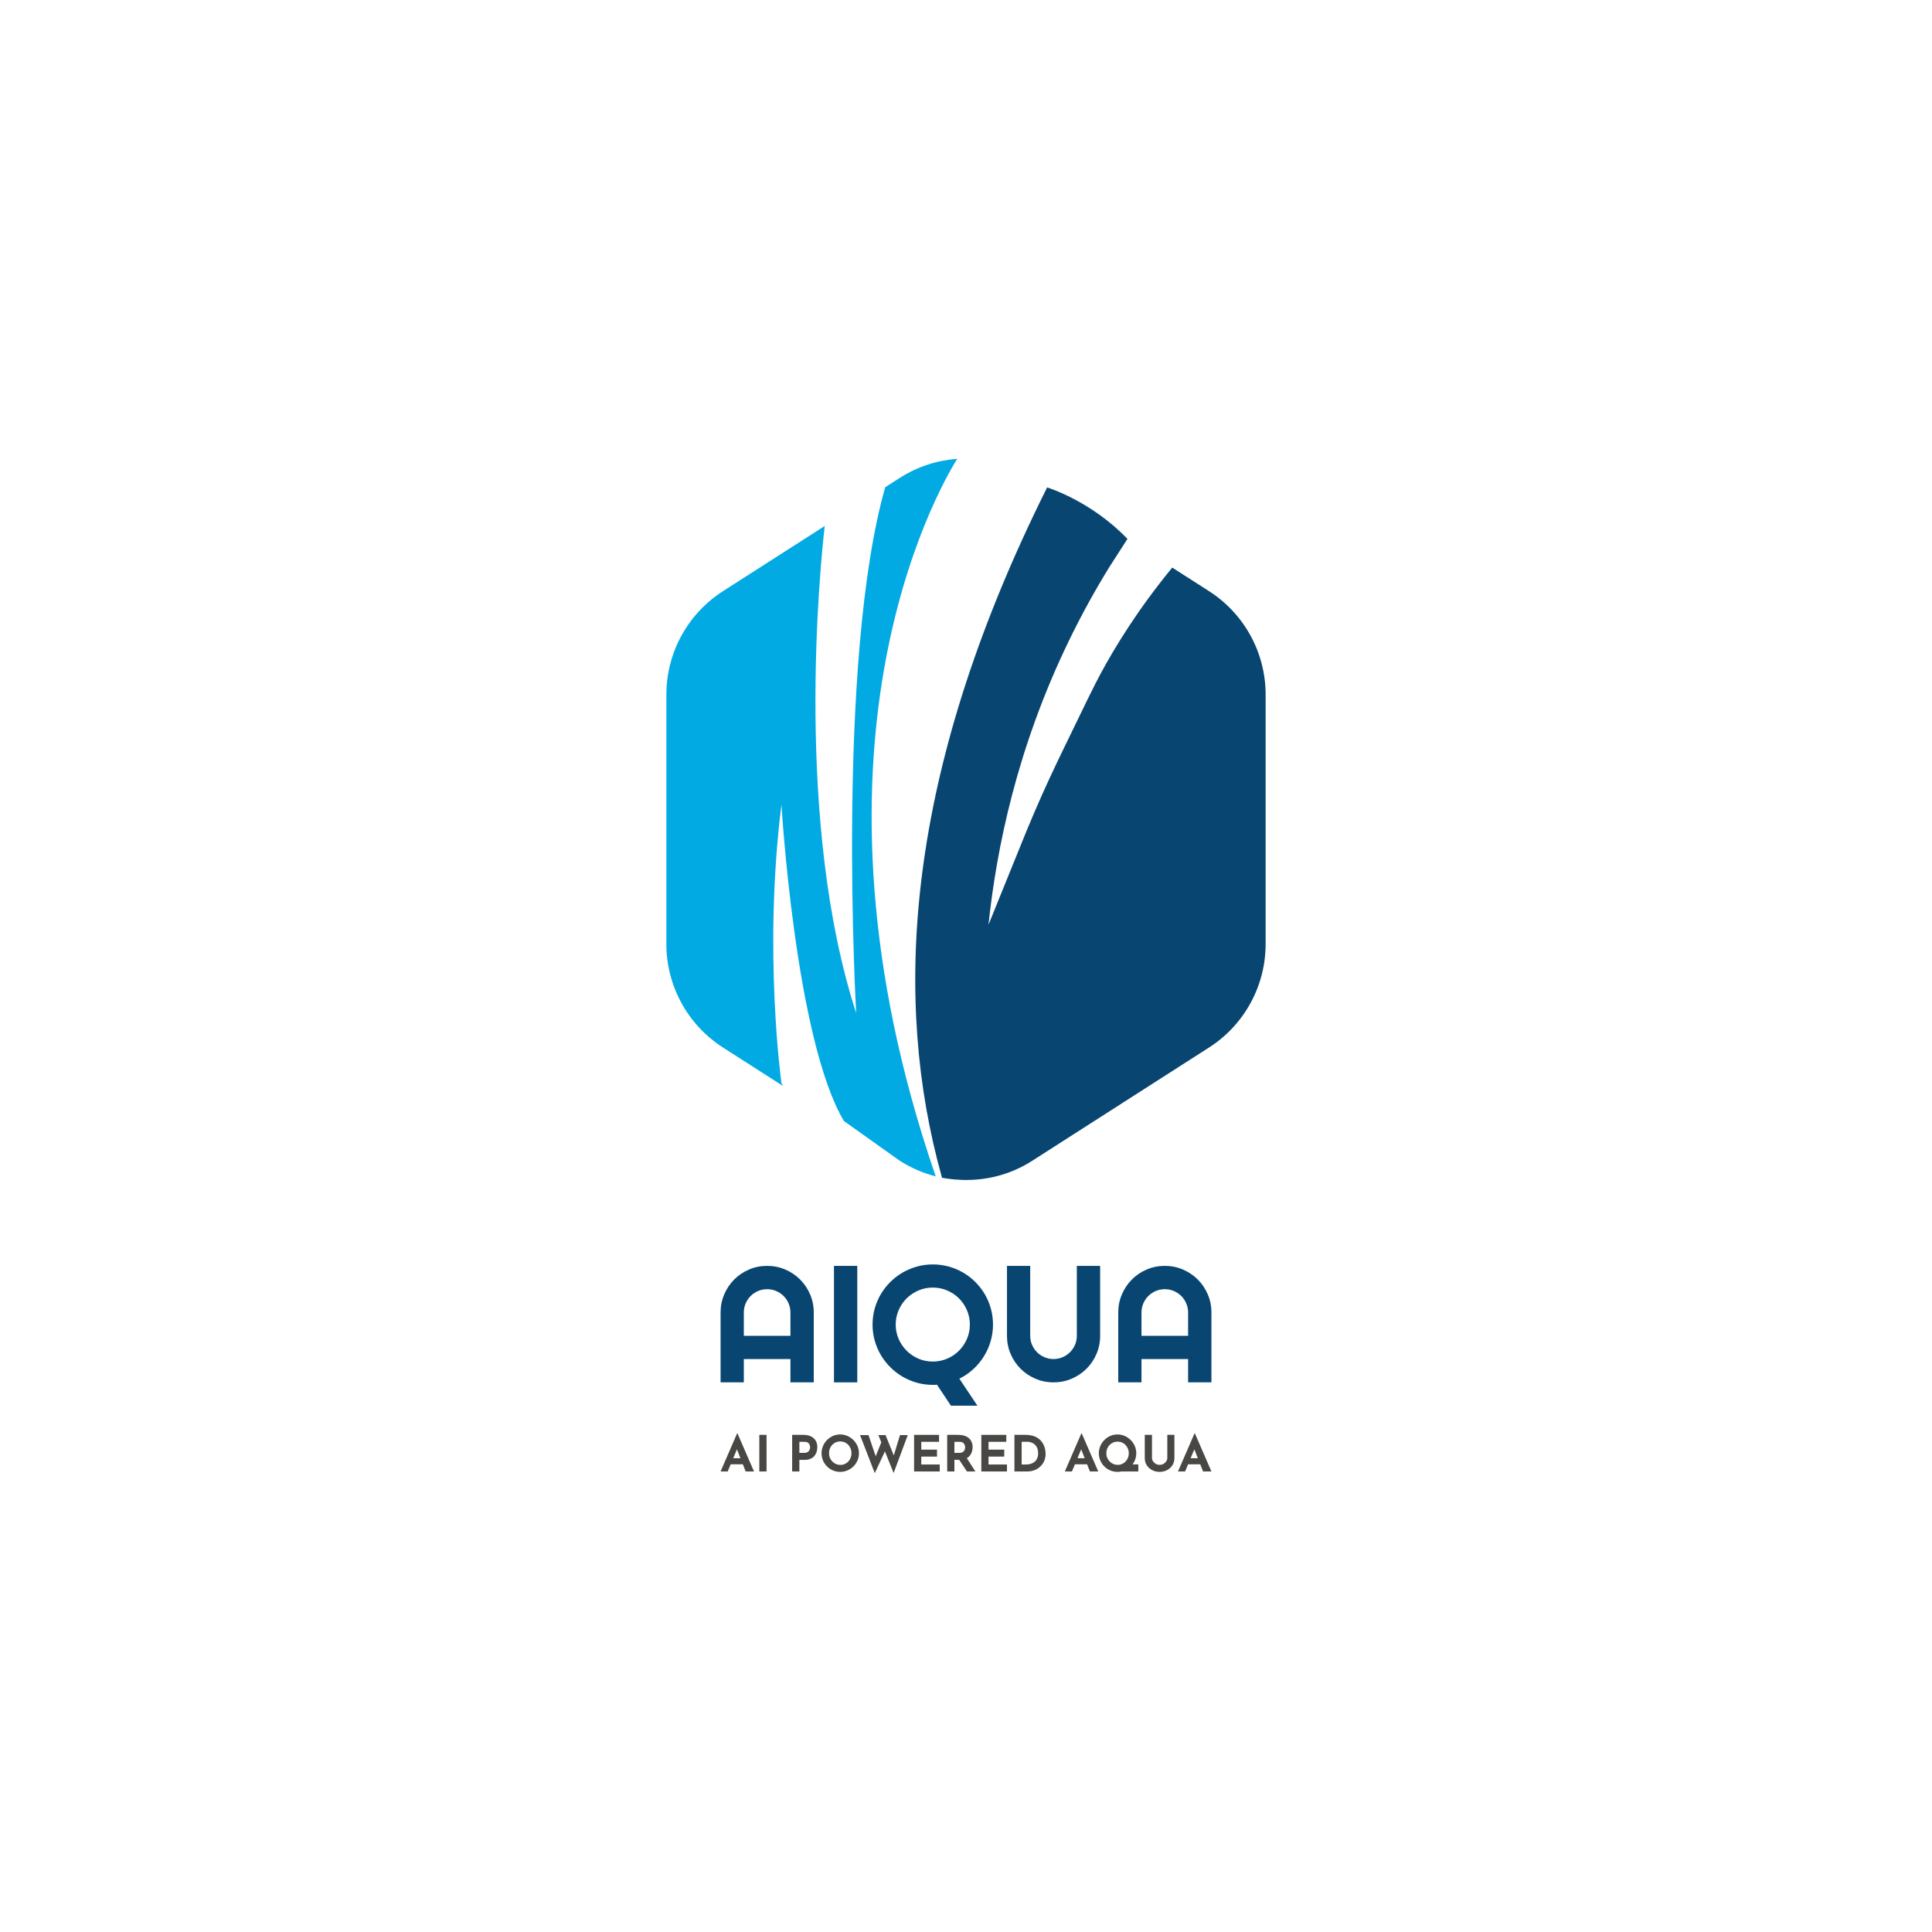 <?xml version="1.0" encoding="UTF-8"?>
<svg id="Layer_1" data-name="Layer 1" xmlns="http://www.w3.org/2000/svg" viewBox="0 0 1000 1000">
  <defs>
    <style>
      .cls-1 {
        fill: #494744;
      }

      .cls-1, .cls-2, .cls-3 {
        stroke-width: 0px;
      }

      .cls-2 {
        fill: #084571;
      }

      .cls-3 {
        fill: #02aae4;
      }
    </style>
  </defs>
  <g>
    <path class="cls-2" d="m421.193,715.503h-12.066v-12.066h-24.132v12.066h-12.024v-36.156c0-3.335.631-6.467,1.892-9.396s2.978-5.486,5.15-7.673,4.723-3.91,7.652-5.171,6.061-1.892,9.396-1.892,6.467.631,9.396,1.892,5.486,2.985,7.673,5.171,3.91,4.744,5.171,7.673,1.892,6.061,1.892,9.396v36.156Zm-12.066-24.09v-12.066c0-1.654-.315-3.216-.946-4.688s-1.492-2.754-2.586-3.847-2.375-1.955-3.847-2.586-3.034-.946-4.688-.946-3.216.315-4.688.946-2.754,1.492-3.847,2.586-1.955,2.375-2.586,3.847-.946,3.034-.946,4.688v12.066h24.132Z"/>
    <path class="cls-2" d="m443.728,715.503h-12.066v-60.287h12.066v60.287Z"/>
    <path class="cls-2" d="m505.907,727.569h-13.706l-7.231-10.847c-.392.056-.764.084-1.114.084h-1.03c-2.859,0-5.613-.371-8.261-1.114s-5.129-1.794-7.441-3.153-4.421-2.992-6.327-4.898-3.538-4.015-4.898-6.327-2.41-4.793-3.153-7.441-1.114-5.402-1.114-8.261.371-5.62,1.114-8.282,1.794-5.143,3.153-7.441,2.992-4.4,4.898-6.306,4.015-3.531,6.327-4.877,4.793-2.389,7.441-3.132,5.402-1.114,8.261-1.114,5.62.371,8.282,1.114,5.143,1.787,7.441,3.132,4.4,2.971,6.306,4.877,3.531,4.008,4.877,6.306,2.389,4.779,3.132,7.441,1.114,5.423,1.114,8.282c0,2.971-.413,5.858-1.24,8.661s-1.997,5.416-3.51,7.841-3.342,4.618-5.486,6.579-4.533,3.602-7.168,4.919l9.333,13.958Zm-3.91-41.957c0-2.635-.504-5.122-1.513-7.462s-2.375-4.372-4.099-6.096-3.756-3.09-6.096-4.099-4.828-1.513-7.462-1.513c-2.663,0-5.157.504-7.483,1.513s-4.358,2.375-6.096,4.099-3.111,3.756-4.12,6.096-1.513,4.828-1.513,7.462.504,5.108,1.513,7.42,2.382,4.337,4.12,6.075,3.77,3.111,6.096,4.12,4.821,1.513,7.483,1.513c2.635,0,5.122-.504,7.462-1.513s4.372-2.382,6.096-4.12,3.09-3.763,4.099-6.075,1.513-4.786,1.513-7.42Z"/>
    <path class="cls-2" d="m569.431,691.414c0,3.335-.631,6.467-1.892,9.396s-2.985,5.479-5.171,7.652-4.744,3.889-7.673,5.15-6.061,1.892-9.396,1.892-6.467-.631-9.396-1.892-5.479-2.978-7.652-5.15-3.889-4.723-5.15-7.652-1.892-6.061-1.892-9.396v-36.198h12.024v36.198c0,1.654.315,3.209.946,4.667s1.492,2.733,2.586,3.826,2.375,1.955,3.847,2.586,3.034.946,4.688.946,3.216-.315,4.688-.946,2.754-1.492,3.847-2.586,1.955-2.368,2.586-3.826.946-3.013.946-4.667v-36.198h12.066v36.198Z"/>
    <path class="cls-2" d="m627.028,715.503h-12.066v-12.066h-24.132v12.066h-12.024v-36.156c0-3.335.631-6.467,1.892-9.396s2.978-5.486,5.15-7.673,4.723-3.91,7.652-5.171,6.061-1.892,9.396-1.892,6.467.631,9.396,1.892,5.486,2.985,7.673,5.171,3.91,4.744,5.171,7.673,1.892,6.061,1.892,9.396v36.156Zm-12.066-24.09v-12.066c0-1.654-.315-3.216-.946-4.688s-1.492-2.754-2.586-3.847-2.375-1.955-3.847-2.586-3.034-.946-4.688-.946-3.216.315-4.688.946-2.754,1.492-3.847,2.586-1.955,2.375-2.586,3.847-.946,3.034-.946,4.688v12.066h24.132Z"/>
  </g>
  <g>
    <path class="cls-1" d="m372.972,761.628l8.548-19.695h.205l8.548,19.695h-4.324l-5.458-13.85,2.703-1.854-6.539,15.704h-3.682Zm5.844-6.849h5.69l1.313,3.141h-8.161l1.158-3.141Z"/>
    <path class="cls-1" d="m393.027,742.679h3.734v18.949h-3.734v-18.949Z"/>
    <path class="cls-1" d="m415.761,742.679c1.561,0,2.884.263,3.965.786s1.905,1.26,2.471,2.214c.567.952.85,2.08.85,3.386,0,.771-.116,1.549-.348,2.33s-.601,1.488-1.107,2.124-1.184,1.145-2.034,1.532c-.85.386-1.892.578-3.128.578h-2.678v5.999h-3.734v-18.949h5.742Zm.644,9.321c.567,0,1.038-.099,1.416-.297.377-.198.673-.446.888-.746.215-.302.37-.613.463-.94.095-.327.142-.608.142-.85,0-.189-.03-.443-.09-.759-.06-.317-.185-.639-.374-.965s-.476-.6-.862-.825c-.386-.223-.905-.334-1.557-.334h-2.678v5.716h2.652Z"/>
    <path class="cls-1" d="m425.234,752.18c0-1.304.249-2.539.747-3.708.498-1.167,1.188-2.201,2.073-3.103.883-.9,1.909-1.609,3.077-2.124,1.167-.515,2.42-.773,3.759-.773,1.322,0,2.565.258,3.733.773s2.202,1.224,3.103,2.124c.901.902,1.605,1.936,2.111,3.103.506,1.168.759,2.404.759,3.708,0,1.339-.253,2.591-.759,3.76-.506,1.167-1.21,2.192-2.111,3.076-.901.885-1.935,1.576-3.103,2.073s-2.411.746-3.733.746c-1.338,0-2.592-.248-3.759-.746-1.167-.498-2.193-1.188-3.077-2.073-.884-.883-1.575-1.909-2.073-3.076-.498-1.168-.747-2.42-.747-3.76Zm3.862,0c0,.841.15,1.626.451,2.357.3.729.721,1.373,1.261,1.931.541.556,1.167.991,1.879,1.299.712.31,1.489.464,2.331.464.806,0,1.557-.154,2.253-.464.695-.308,1.3-.743,1.814-1.299.515-.558.919-1.202,1.21-1.931.292-.731.437-1.515.437-2.357,0-.858-.15-1.656-.45-2.394-.301-.739-.712-1.386-1.236-1.944s-1.137-.991-1.84-1.301c-.704-.308-1.467-.463-2.291-.463s-1.588.154-2.291.463c-.704.31-1.322.743-1.854,1.301-.532.558-.945,1.205-1.236,1.944-.292.738-.437,1.535-.437,2.394Z"/>
    <path class="cls-1" d="m445.161,742.808h4.376l4.042,11.894-.592-.256,3.527-8.78,1.725,5.124-5.458,11.713-7.621-19.695Zm9.5,0h3.707l4.661,11.508-.67-.102,3.476-11.406h4.017l-7.312,19.645-7.878-19.645Z"/>
    <path class="cls-1" d="m473.12,742.679h12.925v3.605h-9.191v4.041h8.135v3.605h-8.135v4.093h9.552v3.604h-13.285v-18.949Z"/>
    <path class="cls-1" d="m496.008,742.679c1.184,0,2.24.151,3.167.451.926.3,1.704.729,2.331,1.287.625.558,1.101,1.227,1.428,2.008.325.781.489,1.661.489,2.64,0,.771-.116,1.544-.347,2.316-.233.773-.61,1.477-1.133,2.11-.525.635-1.215,1.146-2.073,1.532-.858.387-1.923.58-3.192.58h-2.678v6.024h-3.734v-18.949h5.742Zm.644,9.321c.567,0,1.038-.096,1.416-.283.377-.189.673-.429.888-.721s.37-.597.463-.915c.095-.317.142-.613.142-.888,0-.206-.03-.468-.09-.784-.06-.317-.185-.639-.374-.965s-.476-.6-.862-.825c-.386-.223-.905-.334-1.557-.334h-2.678v5.716h2.652Zm3.501,2.316l4.687,7.311h-4.351l-4.79-7.209,4.454-.102Z"/>
    <path class="cls-1" d="m507.929,742.679h12.925v3.605h-9.192v4.041h8.136v3.605h-8.136v4.093h9.552v3.604h-13.285v-18.949Z"/>
    <path class="cls-1" d="m525.074,761.628v-18.949h5.665c1.904,0,3.527.283,4.866.85,1.338.567,2.415,1.322,3.23,2.266.816.944,1.413,2,1.79,3.166.377,1.168.567,2.343.567,3.527,0,1.408-.253,2.673-.759,3.798s-1.198,2.085-2.073,2.883c-.875.8-1.887,1.408-3.037,1.829s-2.368.63-3.656.63h-6.592Zm3.734-3.604h2.214c.944,0,1.802-.124,2.575-.374.771-.248,1.436-.613,1.995-1.095.558-.479.987-1.084,1.287-1.815.3-.729.451-1.566.451-2.509,0-1.235-.203-2.244-.605-3.025-.404-.781-.902-1.386-1.493-1.815s-1.197-.724-1.815-.888c-.619-.163-1.141-.245-1.571-.245h-3.037v11.767Z"/>
    <path class="cls-1" d="m551.155,761.628l8.548-19.695h.204l8.548,19.695h-4.324l-5.459-13.85,2.704-1.854-6.539,15.704h-3.683Zm5.845-6.849h5.689l1.314,3.141h-8.161l1.158-3.141Z"/>
    <path class="cls-1" d="m568.765,752.18c0-1.304.25-2.539.748-3.708.498-1.167,1.188-2.201,2.072-3.103.883-.9,1.909-1.609,3.077-2.124,1.167-.515,2.42-.773,3.758-.773,1.322,0,2.566.258,3.733.773,1.168.515,2.202,1.224,3.103,2.124.902.902,1.606,1.936,2.112,3.103.506,1.168.759,2.404.759,3.708,0,1.339-.253,2.591-.759,3.76-.506,1.167-1.21,2.192-2.112,3.076-.9.885-1.934,1.576-3.103,2.073-1.167.498-2.41.746-3.733.746-1.338,0-2.591-.248-3.758-.746-1.168-.498-2.194-1.188-3.077-2.073-.883-.883-1.574-1.909-2.072-3.076-.498-1.168-.748-2.42-.748-3.76Zm3.862,0c0,.825.151,1.601.451,2.33.3.731.721,1.374,1.262,1.931.54.558,1.167.992,1.879,1.301s1.488.463,2.33.463c.806,0,1.557-.154,2.253-.463s1.301-.738,1.815-1.287.919-1.188,1.21-1.918c.292-.731.437-1.515.437-2.357,0-.823-.151-1.601-.451-2.33s-.712-1.368-1.235-1.918c-.525-.55-1.138-.979-1.84-1.287-.704-.31-1.468-.464-2.291-.464-.825,0-1.589.154-2.291.464-.704.308-1.322.738-1.854,1.287-.533.55-.945,1.188-1.237,1.918s-.437,1.507-.437,2.33Zm10.685,5.793h5.87v3.656h-10.763l4.893-3.656Z"/>
    <path class="cls-1" d="m596.262,754.625c0,.602.179,1.177.54,1.725.36.55.838.996,1.43,1.339s1.239.515,1.943.515c.773,0,1.46-.171,2.06-.515.602-.344,1.078-.789,1.43-1.339.352-.548.528-1.123.528-1.725v-11.946h3.681v12.023c0,1.391-.344,2.623-1.029,3.696-.687,1.073-1.614,1.912-2.781,2.523-1.168.608-2.464.913-3.889.913-1.406,0-2.69-.305-3.848-.913-1.158-.61-2.082-1.45-2.767-2.523-.687-1.073-1.029-2.305-1.029-3.696v-12.023h3.733v11.946Z"/>
    <path class="cls-1" d="m609.727,761.628l8.548-19.695h.204l8.548,19.695h-4.324l-5.459-13.85,2.704-1.854-6.539,15.704h-3.683Zm5.845-6.849h5.689l1.314,3.141h-8.161l1.158-3.141Z"/>
  </g>
  <g>
    <path class="cls-3" d="m484.22,608.585c-75.528-219.919.491-353.825,11.226-371.088-10.385.744-20.626,4.037-29.749,9.88l-7.528,4.822c-25.508,89.986-15.011,272.144-15.011,272.144-31.907-98.137-18.821-229.794-16.285-252.098l-52.669,33.737c-18.253,11.692-29.294,31.876-29.294,53.552v129.108c0,21.677,11.041,41.86,29.294,53.552l31.083,19.91c-.302-.482-.574-.972-.807-1.469,0,0-9.537-68.347,0-144.112,0,0,7.153,121.33,32.319,163.716,9.632,6.853,19.264,13.707,28.896,20.56,5.805,3.718,12.063,6.404,18.523,8.058"/>
    <path class="cls-2" d="m625.795,305.982l-19.043-12.198c-17.943,21.874-29.678,41.155-37.23,55.187-3.366,6.255-8.425,16.709-18.544,37.618-5.384,11.126-10.142,21.146-15.711,34.141-2.812,6.563-4.805,11.482-5.747,13.808-5.955,14.705-11.925,29.403-17.882,44.108,4.155-39.477,14.752-91.589,41.657-147.059,6.707-13.828,13.792-26.549,20.971-38.196l9.305-14.454c-19.108-19.9-41.584-26.637-41.584-26.637-2.326,4.66-4.585,9.29-6.779,13.891l-.043.089.001.001c-66.55,139.547-73.008,251.784-47.855,342.305.096.347.193.694.291,1.041,7.281,1.314,20.238,2.513,34.513-2.748,4.799-1.769,8.859-3.94,12.188-6.078l91.492-58.605c18.253-11.692,29.294-31.876,29.294-53.552v-129.108c0-21.677-11.041-41.86-29.294-53.552Z"/>
  </g>
</svg>